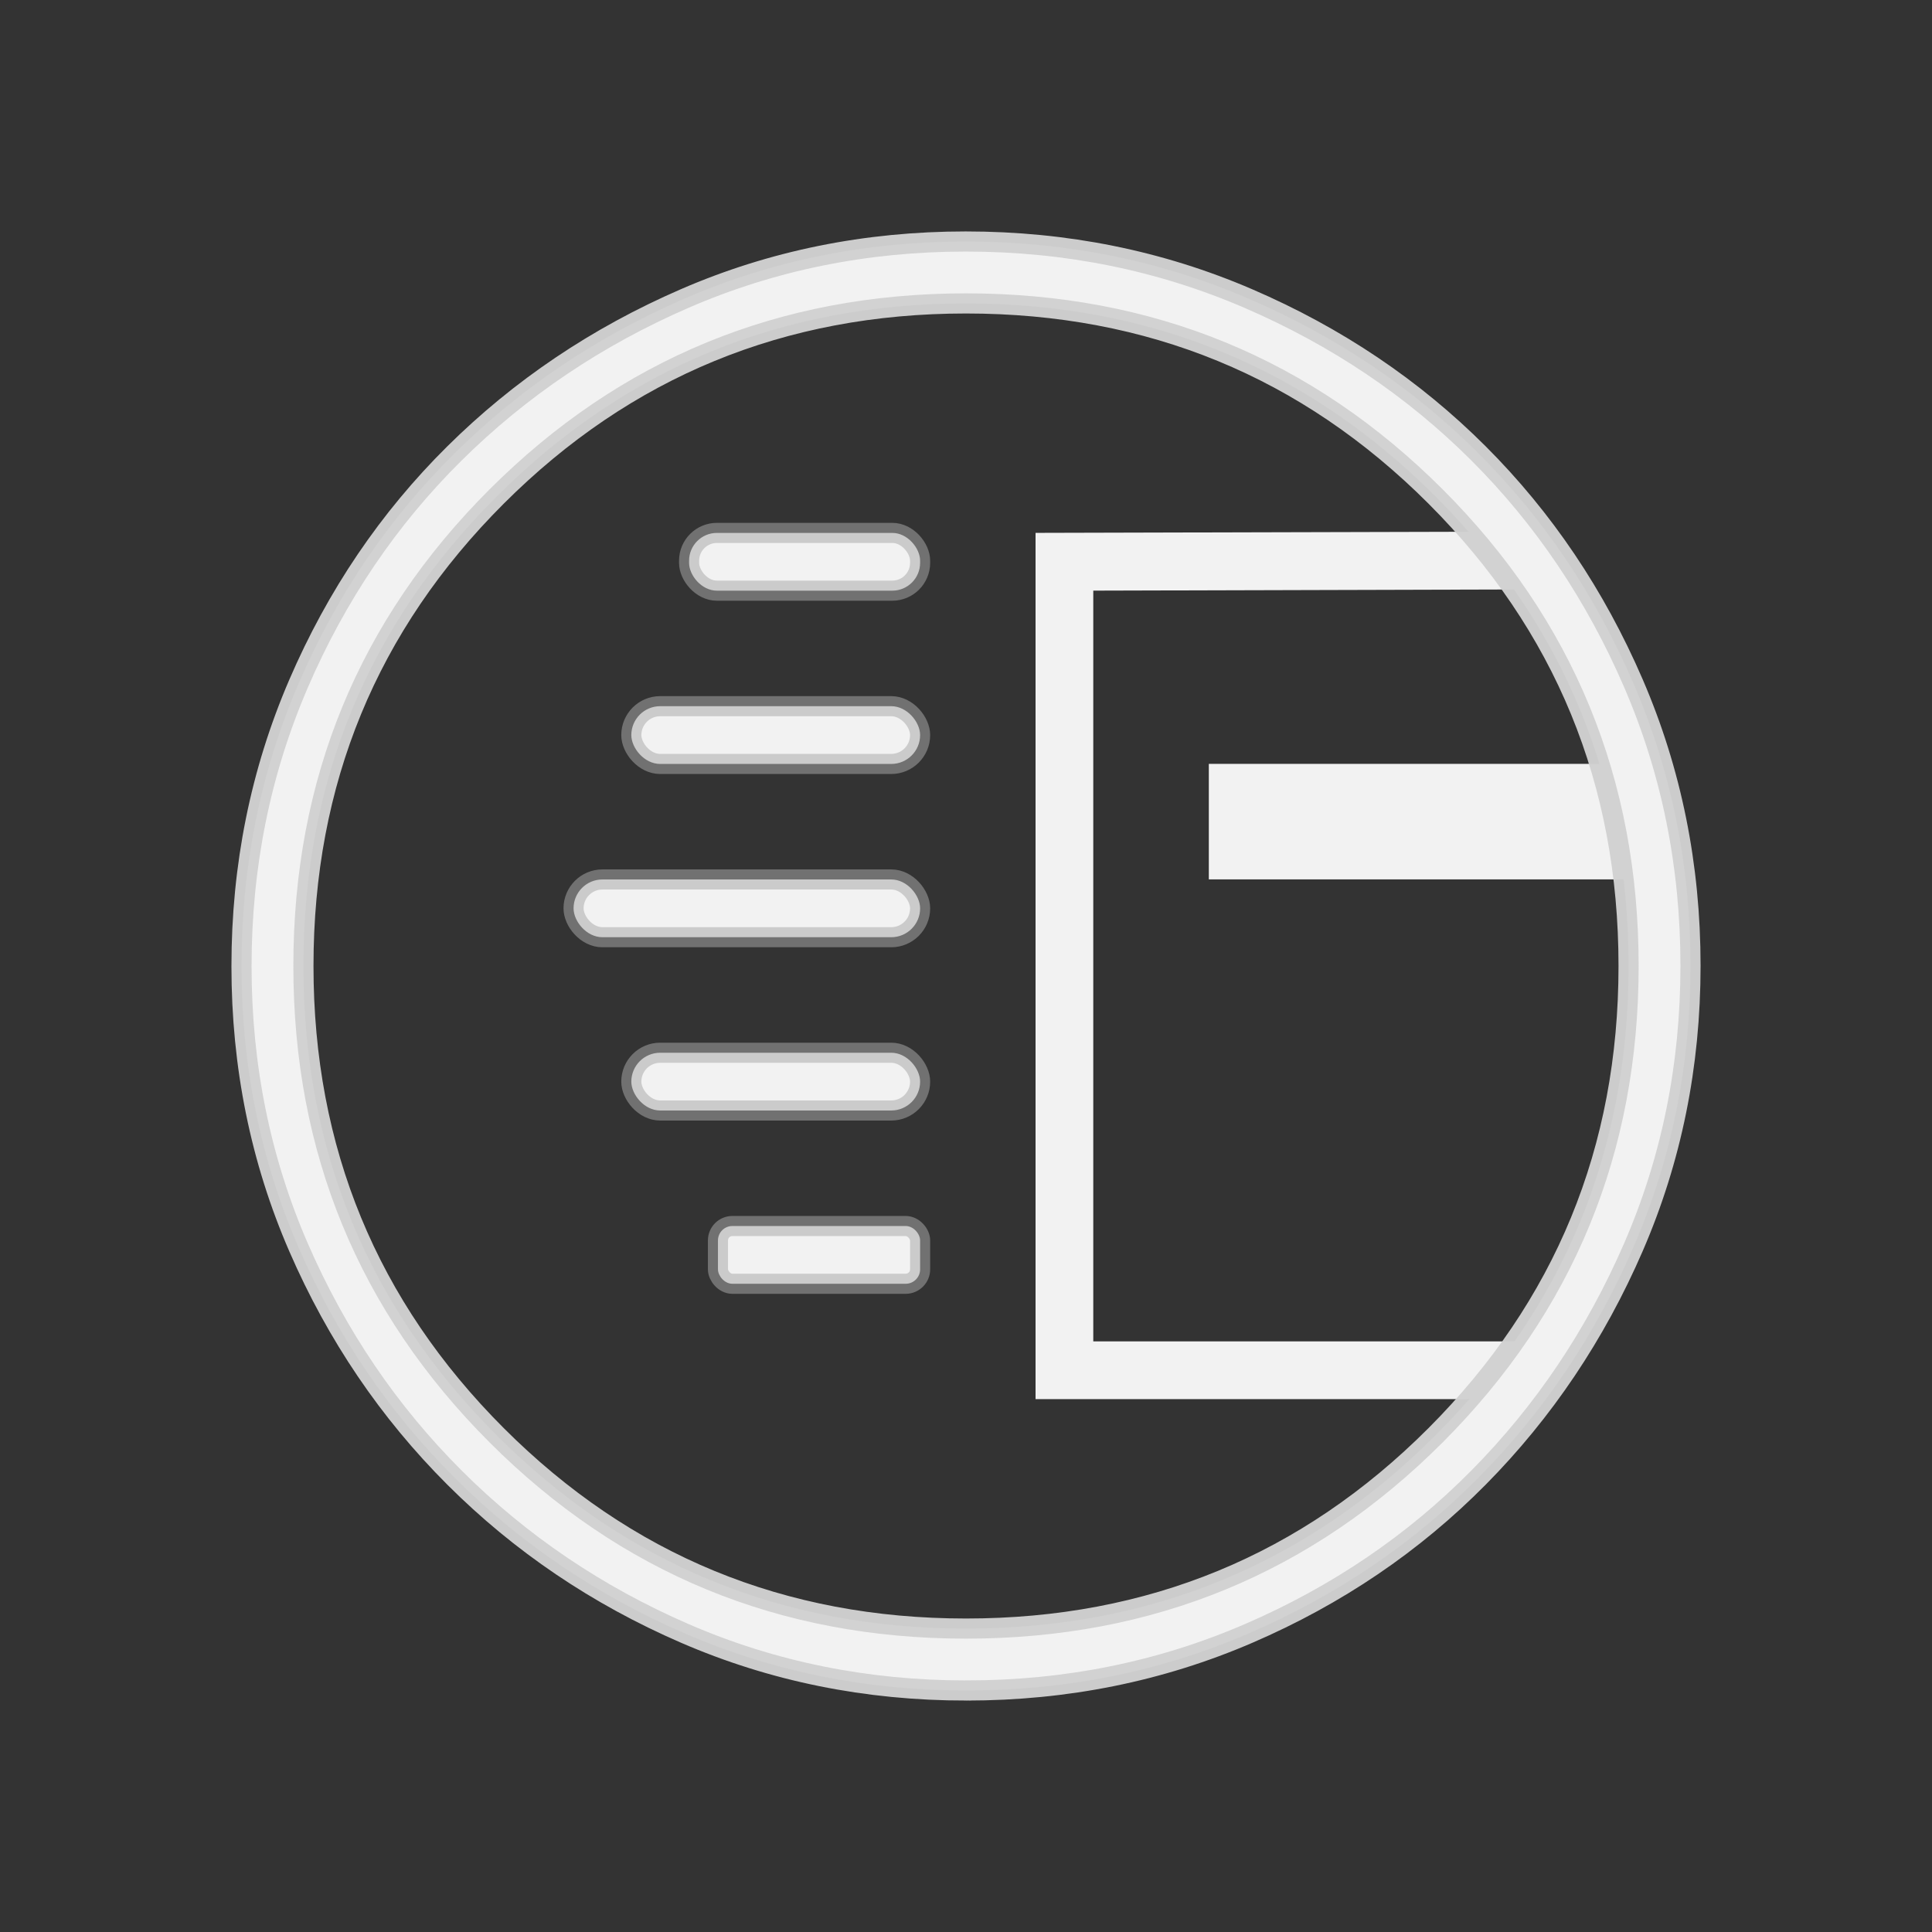 <svg version="1.1" viewBox="0 0 48 48" xmlns="http://www.w3.org/2000/svg"><rect x="0" y="0" width="48" height="48" fill="#333333" stroke="none"/><path d="m25.728 13.239v21.522h11.63l2-1.435h-12.196v-18.652l11.63-0.032-0.837-1.435z" fill="#f2f2f2" stroke-width="1.435"/><path d="m30.033 18.978h11.195v2.87h-11.195z" fill="#f2f2f2" stroke-width="1.272"/><g transform="matrix(1.435 0 0 1.435 12.815 6.065)" fill="#f2f2f2" stroke="#a8a8a8" stroke-linejoin="bevel" stroke-opacity=".529" stroke-width=".348" style="paint-order:stroke fill markers"><rect x="3" y="5" width="4" height="1" ry=".482" style="paint-order:stroke fill markers"/><rect x="2" y="8" width="5" height="1" ry=".5" style="paint-order:stroke fill markers"/><rect x="1" y="11" width="6" height="1" ry=".5" style="paint-order:stroke fill markers"/><rect x="2" y="14" width="5" height="1" ry=".5" style="paint-order:stroke fill markers"/><rect x="3.5" y="17" width="3.5" height="1" ry=".25" style="paint-order:stroke fill markers"/></g><g transform="matrix(.05 0 0 .05 0 48)" fill="#a3a3a3"><path d="m480.13-120c-49.627 0-96.223-9.447-139.79-28.34s-81.727-44.7-114.48-77.42-58.583-70.843-77.49-114.37c-18.913-43.527-28.37-90.107-28.37-139.74 0-49.78 9.447-96.583 28.34-140.41 18.893-43.82 44.7-81.94 77.42-114.36s70.843-58.083 114.37-76.99c43.527-18.913 90.107-28.37 139.74-28.37 49.78 0 96.583 9.447 140.41 28.34 43.82 18.893 81.94 44.533 114.36 76.92s58.083 70.473 76.99 114.26c18.913 43.78 28.37 90.563 28.37 140.35 0 49.627-9.447 96.223-28.34 139.79s-44.533 81.727-76.92 114.48-70.473 58.583-114.26 77.49c-43.78 18.913-90.563 28.37-140.35 28.37zm-0.13-30.77c91.587 0 169.36-32.013 233.31-96.04 63.947-64.027 95.92-141.76 95.92-233.19 0-91.587-31.973-169.36-95.92-233.31-63.953-63.947-141.72-95.92-233.31-95.92-91.433 0-169.16 31.973-233.19 95.92-64.027 63.953-96.04 141.72-96.04 233.31 0 91.433 32.013 169.16 96.04 233.19s141.76 96.04 233.19 96.04z" fill="#f2f2f2" stroke="#d1d1d1" stroke-opacity=".969" stroke-width="10"/></g></svg>
